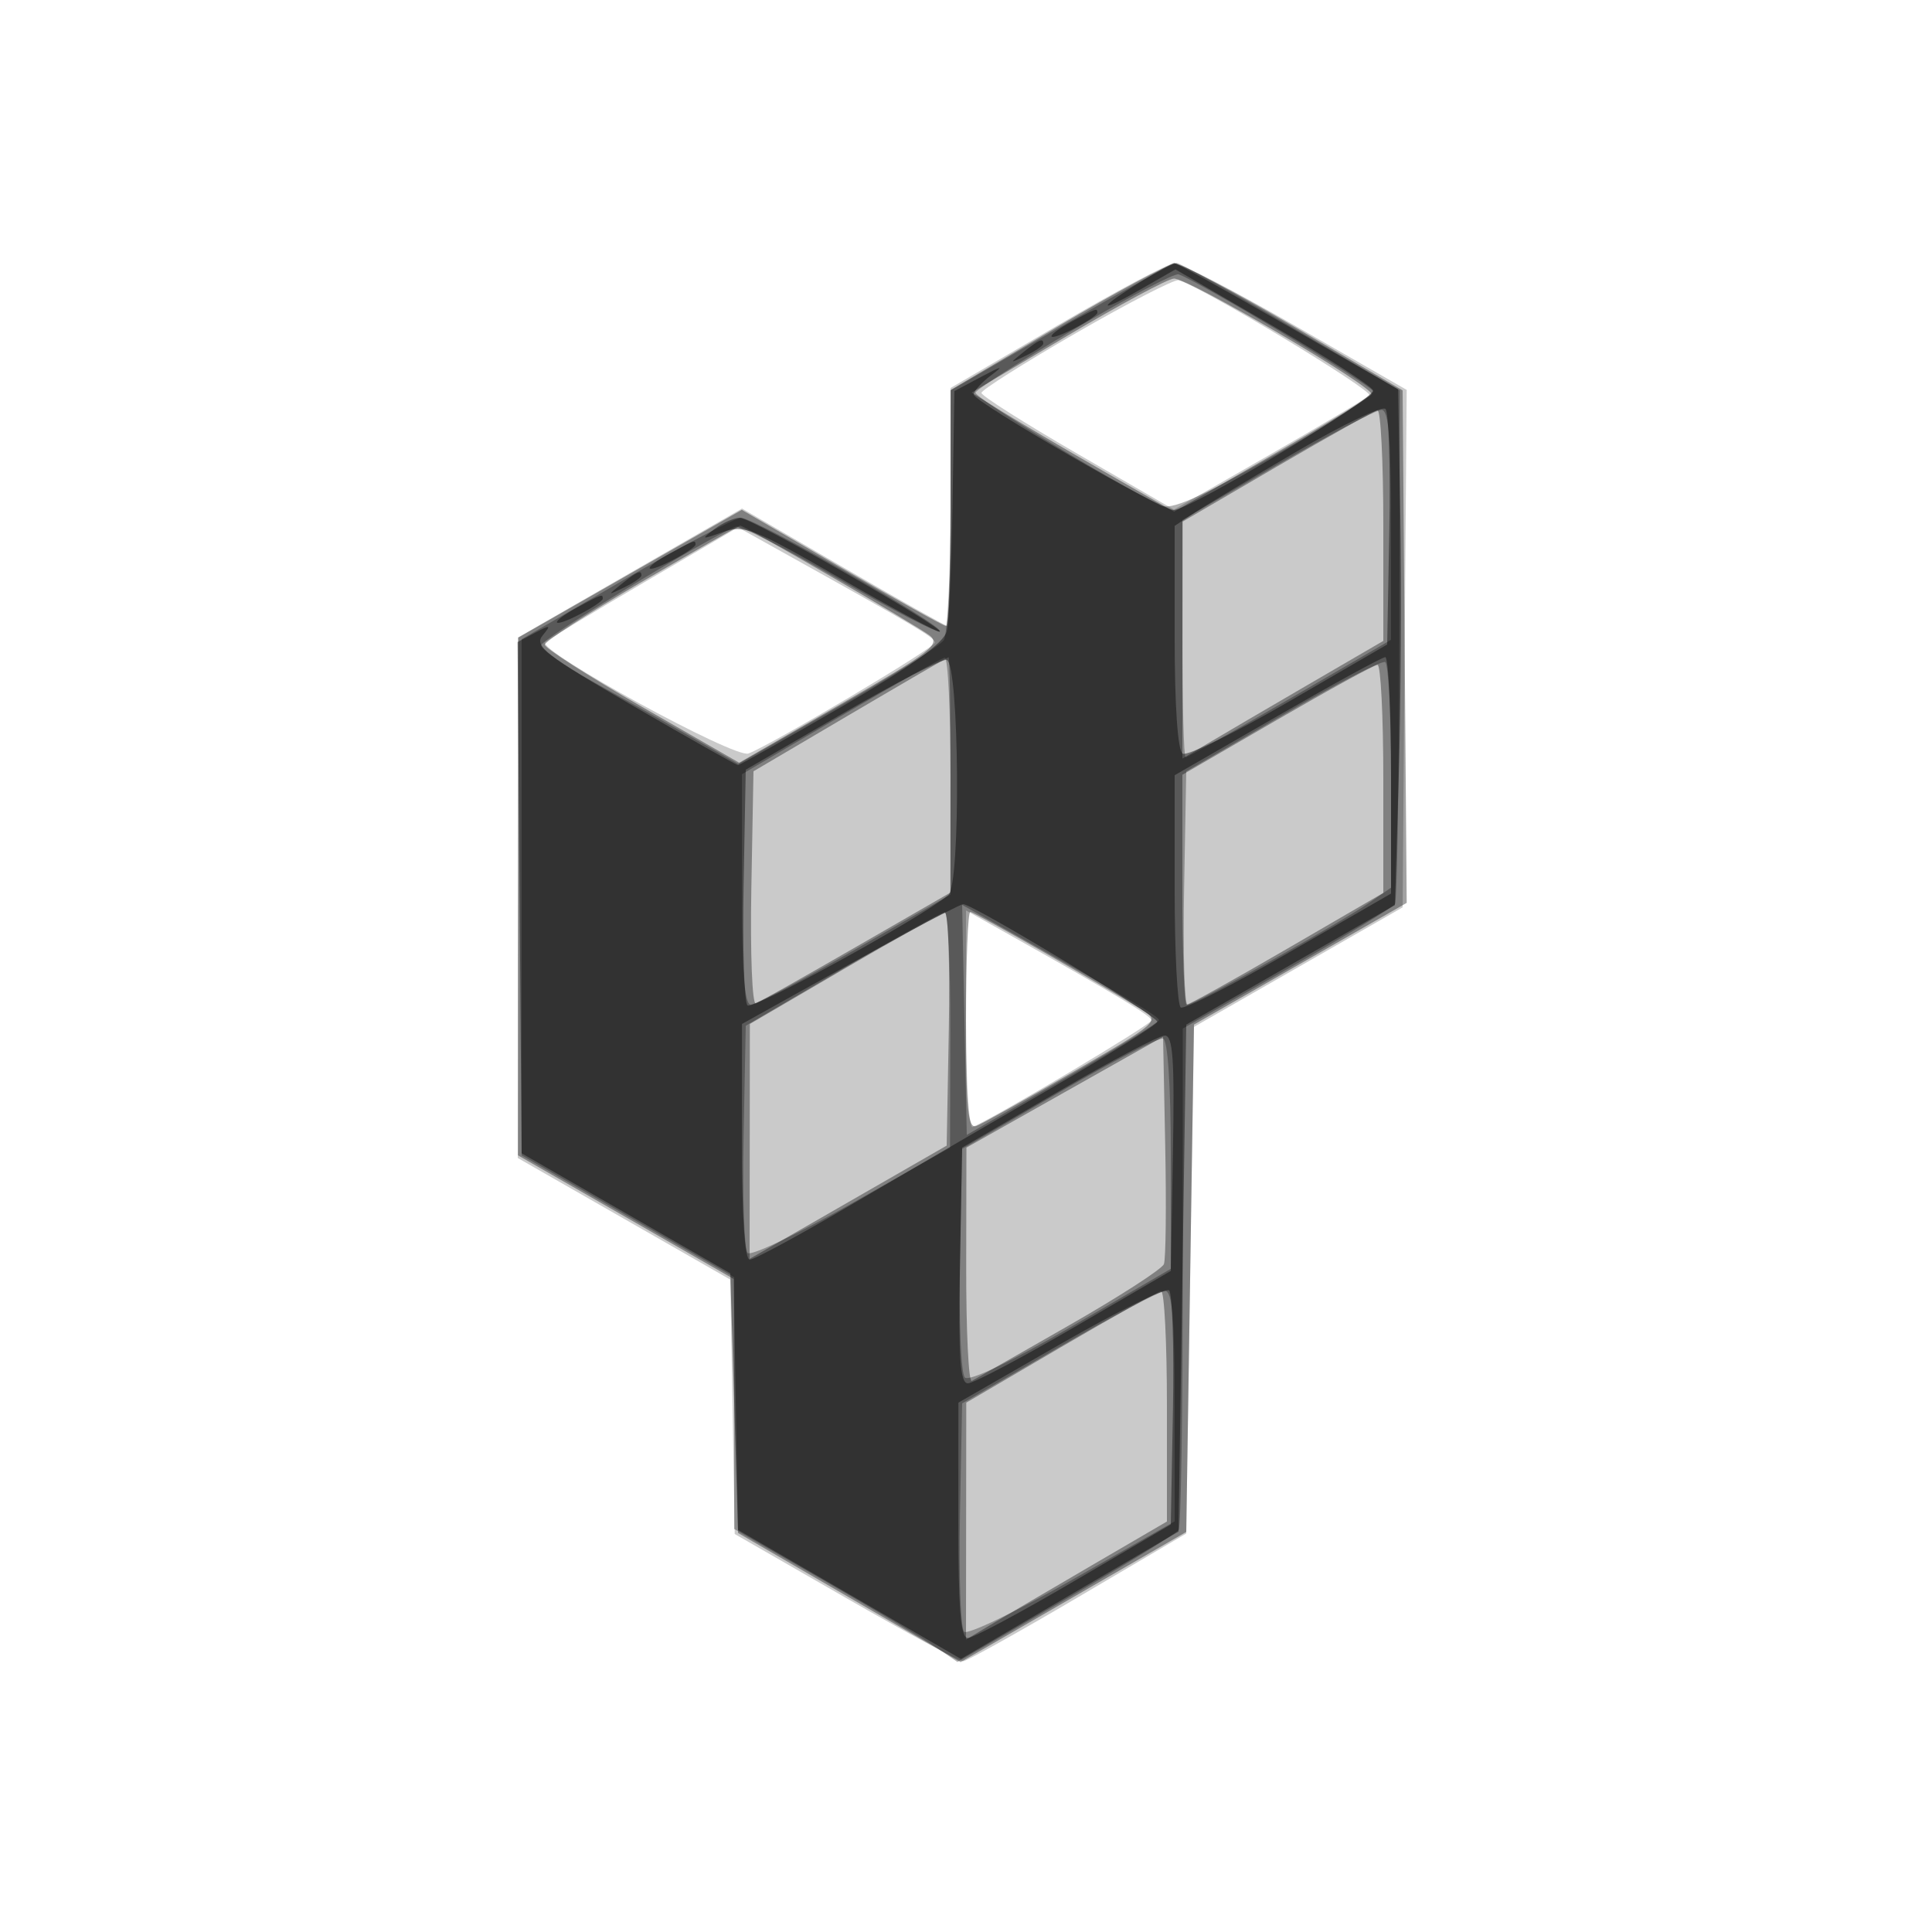 <svg xmlns="http://www.w3.org/2000/svg" width="250" height="250" version="1.1" fill="#000000"><path fill-opacity=".208" d="M 136.750 42.166 L 123 50.207 123 65.603 C 123 74.071, 122.812 81, 122.583 81 C 122.354 81, 116.283 77.581, 109.092 73.403 L 96.019 65.806 81.514 74.153 L 67.009 82.500 67.004 116.173 L 67 149.847 80.750 157.713 L 94.500 165.579 94.786 182.040 L 95.073 198.500 109.430 206.750 C 117.326 211.287, 124.172 214.982, 124.643 214.960 C 125.115 214.938, 131.800 211.211, 139.500 206.678 L 153.500 198.436 154 165.658 L 154.500 132.880 168 125.146 L 181.500 117.412 181.763 83.931 L 182.026 50.450 167.712 42.225 C 159.840 37.701, 152.747 34.028, 151.949 34.063 C 151.152 34.097, 144.313 37.744, 136.750 42.166 M 139.250 43.091 C 132.512 46.978, 127 50.466, 127 50.842 C 127 51.218, 132.604 54.771, 139.454 58.736 L 151.907 65.947 164.204 58.899 C 170.967 55.023, 176.816 51.546, 177.202 51.173 C 177.816 50.581, 155.133 36.888, 152.500 36.262 C 151.950 36.132, 145.988 39.204, 139.250 43.091 M 83.330 75.371 C 76.637 79.292, 70.886 82.776, 70.551 83.113 C 69.488 84.181, 95.075 98.185, 96.847 97.505 C 99.951 96.314, 121 83.798, 120.988 83.150 C 120.977 82.531, 118.592 81.111, 102.500 72.143 L 95.500 68.242 83.330 75.371 M 125 131.988 C 125 139.786, 125.380 146.017, 125.845 145.833 C 128.419 144.819, 149 132.561, 149 132.042 C 149 131.466, 144.707 128.878, 130.750 121.039 L 125 117.809 125 131.988" stroke="none" fill="#000000" fill-rule="evenodd"/><path fill-opacity=".366" d="M 136.750 42.335 L 123 50.476 123 65.738 C 123 74.132, 122.738 81, 122.419 81 C 122.099 81, 116.022 77.619, 108.914 73.487 L 95.990 65.975 81.532 74.237 L 67.075 82.500 67.051 116 L 67.027 149.500 80.982 157.500 L 94.936 165.500 95.218 181.933 L 95.500 198.365 109.904 206.720 L 124.307 215.075 138.904 206.654 L 153.500 198.233 154 165.407 L 154.500 132.580 168.263 124.706 L 182.027 116.831 181.763 83.674 L 181.500 50.516 167.500 42.293 C 159.800 37.771, 152.825 34.099, 152 34.133 C 151.175 34.167, 144.313 37.858, 136.750 42.335 M 138.113 43.449 L 125.725 50.802 129.613 53.220 C 131.751 54.550, 137.646 58.017, 142.714 60.923 L 151.928 66.207 164.490 58.966 C 171.399 54.984, 177.242 51.418, 177.474 51.042 C 178.008 50.178, 153.802 35.983, 151.904 36.048 C 151.132 36.074, 144.926 39.405, 138.113 43.449 M 165.266 60.356 L 153.032 67.500 153.016 82.832 L 153 98.163 156.250 96.222 C 158.037 95.154, 163.887 91.727, 169.250 88.607 L 179 82.935 179 67.967 C 179 59.735, 178.662 53.048, 178.250 53.106 C 177.838 53.164, 171.995 56.427, 165.266 60.356 M 83 75.322 C 76.125 79.332, 70.500 82.979, 70.500 83.426 C 70.500 83.872, 76.159 87.491, 83.076 91.468 L 95.652 98.697 108.819 91.099 C 120.505 84.355, 121.790 83.353, 120.243 82.198 C 118.402 80.823, 96.271 67.989, 95.784 68.015 C 95.628 68.023, 89.875 71.311, 83 75.322 M 110 92.443 L 97.500 99.805 97.223 114.994 C 97.071 123.349, 97.334 130.030, 97.807 129.842 C 98.281 129.654, 104.138 126.350, 110.823 122.500 L 122.978 115.500 122.989 100.250 C 122.995 91.862, 122.888 85.019, 122.750 85.041 C 122.612 85.064, 116.875 88.395, 110 92.443 M 165.250 93.149 L 153 100.253 153 115.127 C 153 123.307, 153.251 130, 153.557 130 C 153.863 130, 159.713 126.746, 166.557 122.769 L 179 115.539 179 100.769 C 179 92.646, 178.662 86.010, 178.250 86.023 C 177.838 86.035, 171.988 89.242, 165.250 93.149 M 109.266 125.356 L 97.032 132.500 97.016 147.699 L 97 162.897 109.750 155.569 L 122.500 148.241 122.776 133.120 C 122.928 124.804, 122.703 118.048, 122.276 118.106 C 121.849 118.164, 115.995 121.427, 109.266 125.356 M 125 132.107 C 125 143.534, 125.256 146.116, 126.349 145.696 C 127.091 145.412, 132.755 142.249, 138.935 138.669 C 149.909 132.312, 150.118 132.125, 147.836 130.709 C 142.132 127.168, 126.058 118, 125.556 118 C 125.250 118, 125 124.348, 125 132.107 M 137.777 141.326 L 125.055 148.500 125.027 163.809 C 125.012 172.229, 125.338 178.925, 125.750 178.689 C 126.162 178.453, 131.824 175.218, 138.331 171.500 C 144.839 167.782, 150.364 164.215, 150.610 163.574 C 150.856 162.933, 150.932 156.051, 150.779 148.280 L 150.500 134.153 137.777 141.326 M 137.268 174.337 L 125.035 181.500 125.018 196.832 L 125 212.163 128.250 210.209 C 130.037 209.134, 135.887 205.696, 141.250 202.569 L 151 196.883 151 181.942 C 151 173.724, 150.662 167.039, 150.250 167.087 C 149.838 167.134, 143.995 170.397, 137.268 174.337" stroke="none" fill="#000000" fill-rule="evenodd"/><path fill-opacity=".305" d="M 137.267 42.271 L 123.034 50.500 123.002 66 C 122.984 74.525, 122.592 82.095, 122.132 82.821 C 121.671 83.548, 115.495 87.451, 108.408 91.495 L 95.523 98.847 89.511 95.402 C 86.205 93.507, 80.466 90.279, 76.757 88.228 C 73.048 86.178, 70.015 84.050, 70.018 83.500 C 70.021 82.709, 91.535 69.606, 95.226 68.147 C 95.717 67.953, 101.748 71.034, 108.628 74.995 C 115.508 78.956, 121.357 81.976, 121.627 81.707 C 122.280 81.053, 97.649 66.996, 95.881 67.014 C 95.121 67.021, 88.425 70.557, 81 74.872 L 67.500 82.716 67.500 116.108 L 67.500 149.500 81.250 157.384 L 95 165.267 95 181.555 L 95 197.843 106.750 204.603 C 113.213 208.321, 119.713 212.194, 121.196 213.211 L 123.892 215.059 137.953 206.922 C 145.687 202.446, 152.247 198.410, 152.530 197.951 C 152.813 197.493, 153.045 182.713, 153.045 165.107 L 153.045 133.095 166.541 125.422 C 173.964 121.202, 180.253 117.400, 180.517 116.973 C 180.781 116.546, 181.029 101.418, 181.070 83.355 L 181.143 50.512 167.054 42.256 C 159.306 37.715, 152.636 34.009, 152.233 34.021 C 151.830 34.032, 145.095 37.744, 137.267 42.271 M 139 42.608 C 132.125 46.684, 126.382 50.369, 126.237 50.798 C 126.022 51.434, 143.384 62.029, 150.148 65.389 C 151.509 66.065, 155.053 64.508, 164.945 58.889 C 172.099 54.825, 177.833 51.109, 177.686 50.630 C 177.438 49.819, 154.704 36.160, 152.500 35.498 C 151.950 35.333, 145.875 38.532, 139 42.608 M 165.250 60.175 L 153 67.281 153 82.641 C 153 91.088, 153.188 98, 153.417 98 C 153.646 98, 159.721 94.579, 166.917 90.398 L 180 82.795 180 67.898 C 180 56.628, 179.696 53.008, 178.750 53.034 C 178.063 53.053, 171.988 56.266, 165.250 60.175 M 108.750 92.698 L 96 100.188 96 115.094 C 96 125.614, 96.337 130, 97.144 130 C 97.773 130, 103.848 126.795, 110.644 122.878 L 123 115.755 123 100.378 C 123 91.920, 122.662 85.047, 122.250 85.104 C 121.838 85.161, 115.763 88.578, 108.750 92.698 M 166 92.520 L 153.500 99.812 153.224 114.906 C 153.072 123.208, 153.268 130, 153.660 130 C 154.552 130, 173.530 119.360, 177.250 116.775 L 180 114.864 180 100.491 C 180 92.586, 179.662 85.918, 179.250 85.673 C 178.838 85.429, 172.875 88.510, 166 92.520 M 124.799 131.973 L 125.099 146.858 137.541 139.679 C 144.385 135.731, 149.983 132.275, 149.981 132 C 149.979 131.544, 145.644 128.980, 130 120.181 L 124.500 117.087 124.799 131.973 M 109 125.406 L 96.500 132.732 96.221 147.038 C 96.068 154.906, 96.300 161.700, 96.736 162.136 C 97.172 162.572, 103.246 159.682, 110.233 155.714 L 122.937 148.500 122.969 133.250 C 122.986 124.862, 122.662 118.018, 122.250 118.040 C 121.838 118.061, 115.875 121.376, 109 125.406 M 137 141.391 L 124.500 148.668 124.221 163.005 C 124.068 170.891, 124.352 177.752, 124.853 178.253 C 125.399 178.799, 130.904 176.170, 138.631 171.674 L 151.500 164.187 151.500 149.427 C 151.500 140.438, 151.109 134.559, 150.500 134.390 C 149.950 134.238, 143.875 137.388, 137 141.391 M 137 174.350 L 124.500 181.596 124.221 195.970 C 124.068 203.875, 124.303 210.703, 124.743 211.143 C 125.183 211.583, 131.496 208.552, 138.772 204.406 L 152 196.868 152 181.934 C 152 170.626, 151.697 167.013, 150.750 167.052 C 150.063 167.081, 143.875 170.365, 137 174.350" stroke="none" fill="#000000" fill-rule="evenodd"/><path fill-opacity=".438" d="M 147.741 36.374 C 142.119 39.830, 141.785 40.766, 147.300 37.607 L 152.099 34.858 164.718 42.183 C 171.658 46.212, 177.487 49.962, 177.672 50.515 C 178.014 51.543, 153.924 66, 151.869 66 C 150.224 66, 126 51.998, 126 51.047 C 126 50.605, 127.013 49.486, 128.250 48.560 C 129.981 47.265, 129.693 47.307, 127 48.743 L 123.500 50.609 123.257 65.054 C 123.124 73, 122.786 80.478, 122.508 81.673 C 122.153 83.194, 118.080 86.120, 108.938 91.423 C 101.754 95.590, 95.707 99, 95.500 99 C 95.293 99, 89.228 95.580, 82.022 91.400 C 70.602 84.776, 69.086 83.600, 70.210 82.236 C 71.353 80.851, 71.242 80.810, 69.237 81.879 L 66.973 83.085 67.237 116.160 L 67.500 149.235 81 156.998 L 94.500 164.762 95 181.367 L 95.500 197.973 109.923 206.320 L 124.346 214.667 138.423 206.425 L 152.500 198.183 153 165.385 L 153.500 132.588 167 124.855 L 180.500 117.122 181 100.311 C 181.275 91.065, 181.368 76.049, 181.206 66.942 L 180.912 50.384 166.655 42.192 C 158.814 37.686, 152.197 34.014, 151.949 34.031 C 151.702 34.048, 149.808 35.103, 147.741 36.374 M 138.750 41.572 C 135.012 43.600, 135.239 44.445, 139 42.500 C 140.650 41.647, 142 40.735, 142 40.474 C 142 39.831, 141.893 39.867, 138.750 41.572 M 132.441 45.555 C 130.577 47.049, 130.589 47.067, 132.750 46.020 C 133.988 45.420, 135 44.720, 135 44.465 C 135 43.700, 134.481 43.921, 132.441 45.555 M 167.948 58.335 C 162.144 61.726, 156.181 65.298, 154.698 66.273 L 152 68.046 152 82.464 C 152 91.315, 152.399 97.129, 153.034 97.521 C 153.603 97.873, 159.790 94.839, 166.784 90.780 L 179.500 83.399 179.778 68.527 C 179.930 60.348, 179.705 53.321, 179.278 52.913 C 178.850 52.504, 173.751 54.944, 167.948 58.335 M 92.441 68.470 C 90.663 69.816, 90.752 69.849, 93.500 68.861 C 96.266 67.866, 97.464 68.338, 108.890 74.918 C 115.704 78.843, 121.423 81.910, 121.599 81.734 C 122.132 81.201, 97.216 67, 95.748 67 C 94.997 67, 93.509 67.661, 92.441 68.470 M 86.750 71.572 C 83.012 73.600, 83.239 74.445, 87 72.500 C 88.650 71.647, 90 70.735, 90 70.474 C 90 69.831, 89.893 69.867, 86.750 71.572 M 80.441 75.555 C 78.577 77.049, 78.589 77.067, 80.750 76.020 C 81.987 75.420, 83 74.720, 83 74.465 C 83 73.700, 82.481 73.921, 80.441 75.555 M 74.750 78.572 C 71.012 80.600, 71.239 81.445, 75 79.500 C 76.650 78.647, 78 77.735, 78 77.474 C 78 76.831, 77.893 76.867, 74.750 78.572 M 109 92.354 L 96.500 99.597 96.222 114.471 C 96.070 122.651, 96.295 129.682, 96.722 130.094 C 97.399 130.746, 119.070 118.847, 122.715 115.822 C 124.348 114.467, 124.146 85.843, 122.500 85.387 C 121.950 85.235, 115.875 88.370, 109 92.354 M 165.250 92.689 L 152 100.313 152 115.097 C 152 123.229, 152.356 130.102, 152.792 130.371 C 153.227 130.641, 159.527 127.434, 166.792 123.245 L 180 115.628 180 100.314 C 180 91.891, 179.662 85.014, 179.250 85.032 C 178.838 85.050, 172.537 88.495, 165.250 92.689 M 117.267 120.750 C 113.474 122.813, 107.141 126.300, 103.192 128.500 L 96.013 132.500 96.007 147.750 C 96.002 157.467, 96.371 163, 97.021 163 C 97.583 163, 103.546 159.769, 110.271 155.819 C 116.997 151.870, 128.575 145.117, 136 140.812 C 143.425 136.508, 149.615 132.644, 149.755 132.227 C 149.975 131.573, 125.937 117, 124.639 117 C 124.377 117, 121.060 118.688, 117.267 120.750 M 136.951 141.250 L 124.500 148.501 124.224 163.750 C 124.008 175.703, 124.228 179, 125.242 179 C 125.954 179, 132.153 175.728, 139.018 171.728 L 151.500 164.457 151.776 149.228 C 151.996 137.111, 151.781 134, 150.727 134 C 149.998 134, 143.798 137.263, 136.951 141.250 M 137.260 173.899 L 124.019 181.500 124.010 196.750 C 124.002 208.309, 124.303 211.990, 125.250 211.960 C 125.938 211.939, 132.125 208.624, 139 204.594 L 151.500 197.268 151.778 182.462 C 151.930 174.318, 151.705 167.350, 151.278 166.977 C 150.850 166.604, 144.542 169.719, 137.260 173.899" stroke="none" fill="#000000" fill-rule="evenodd"/></svg>